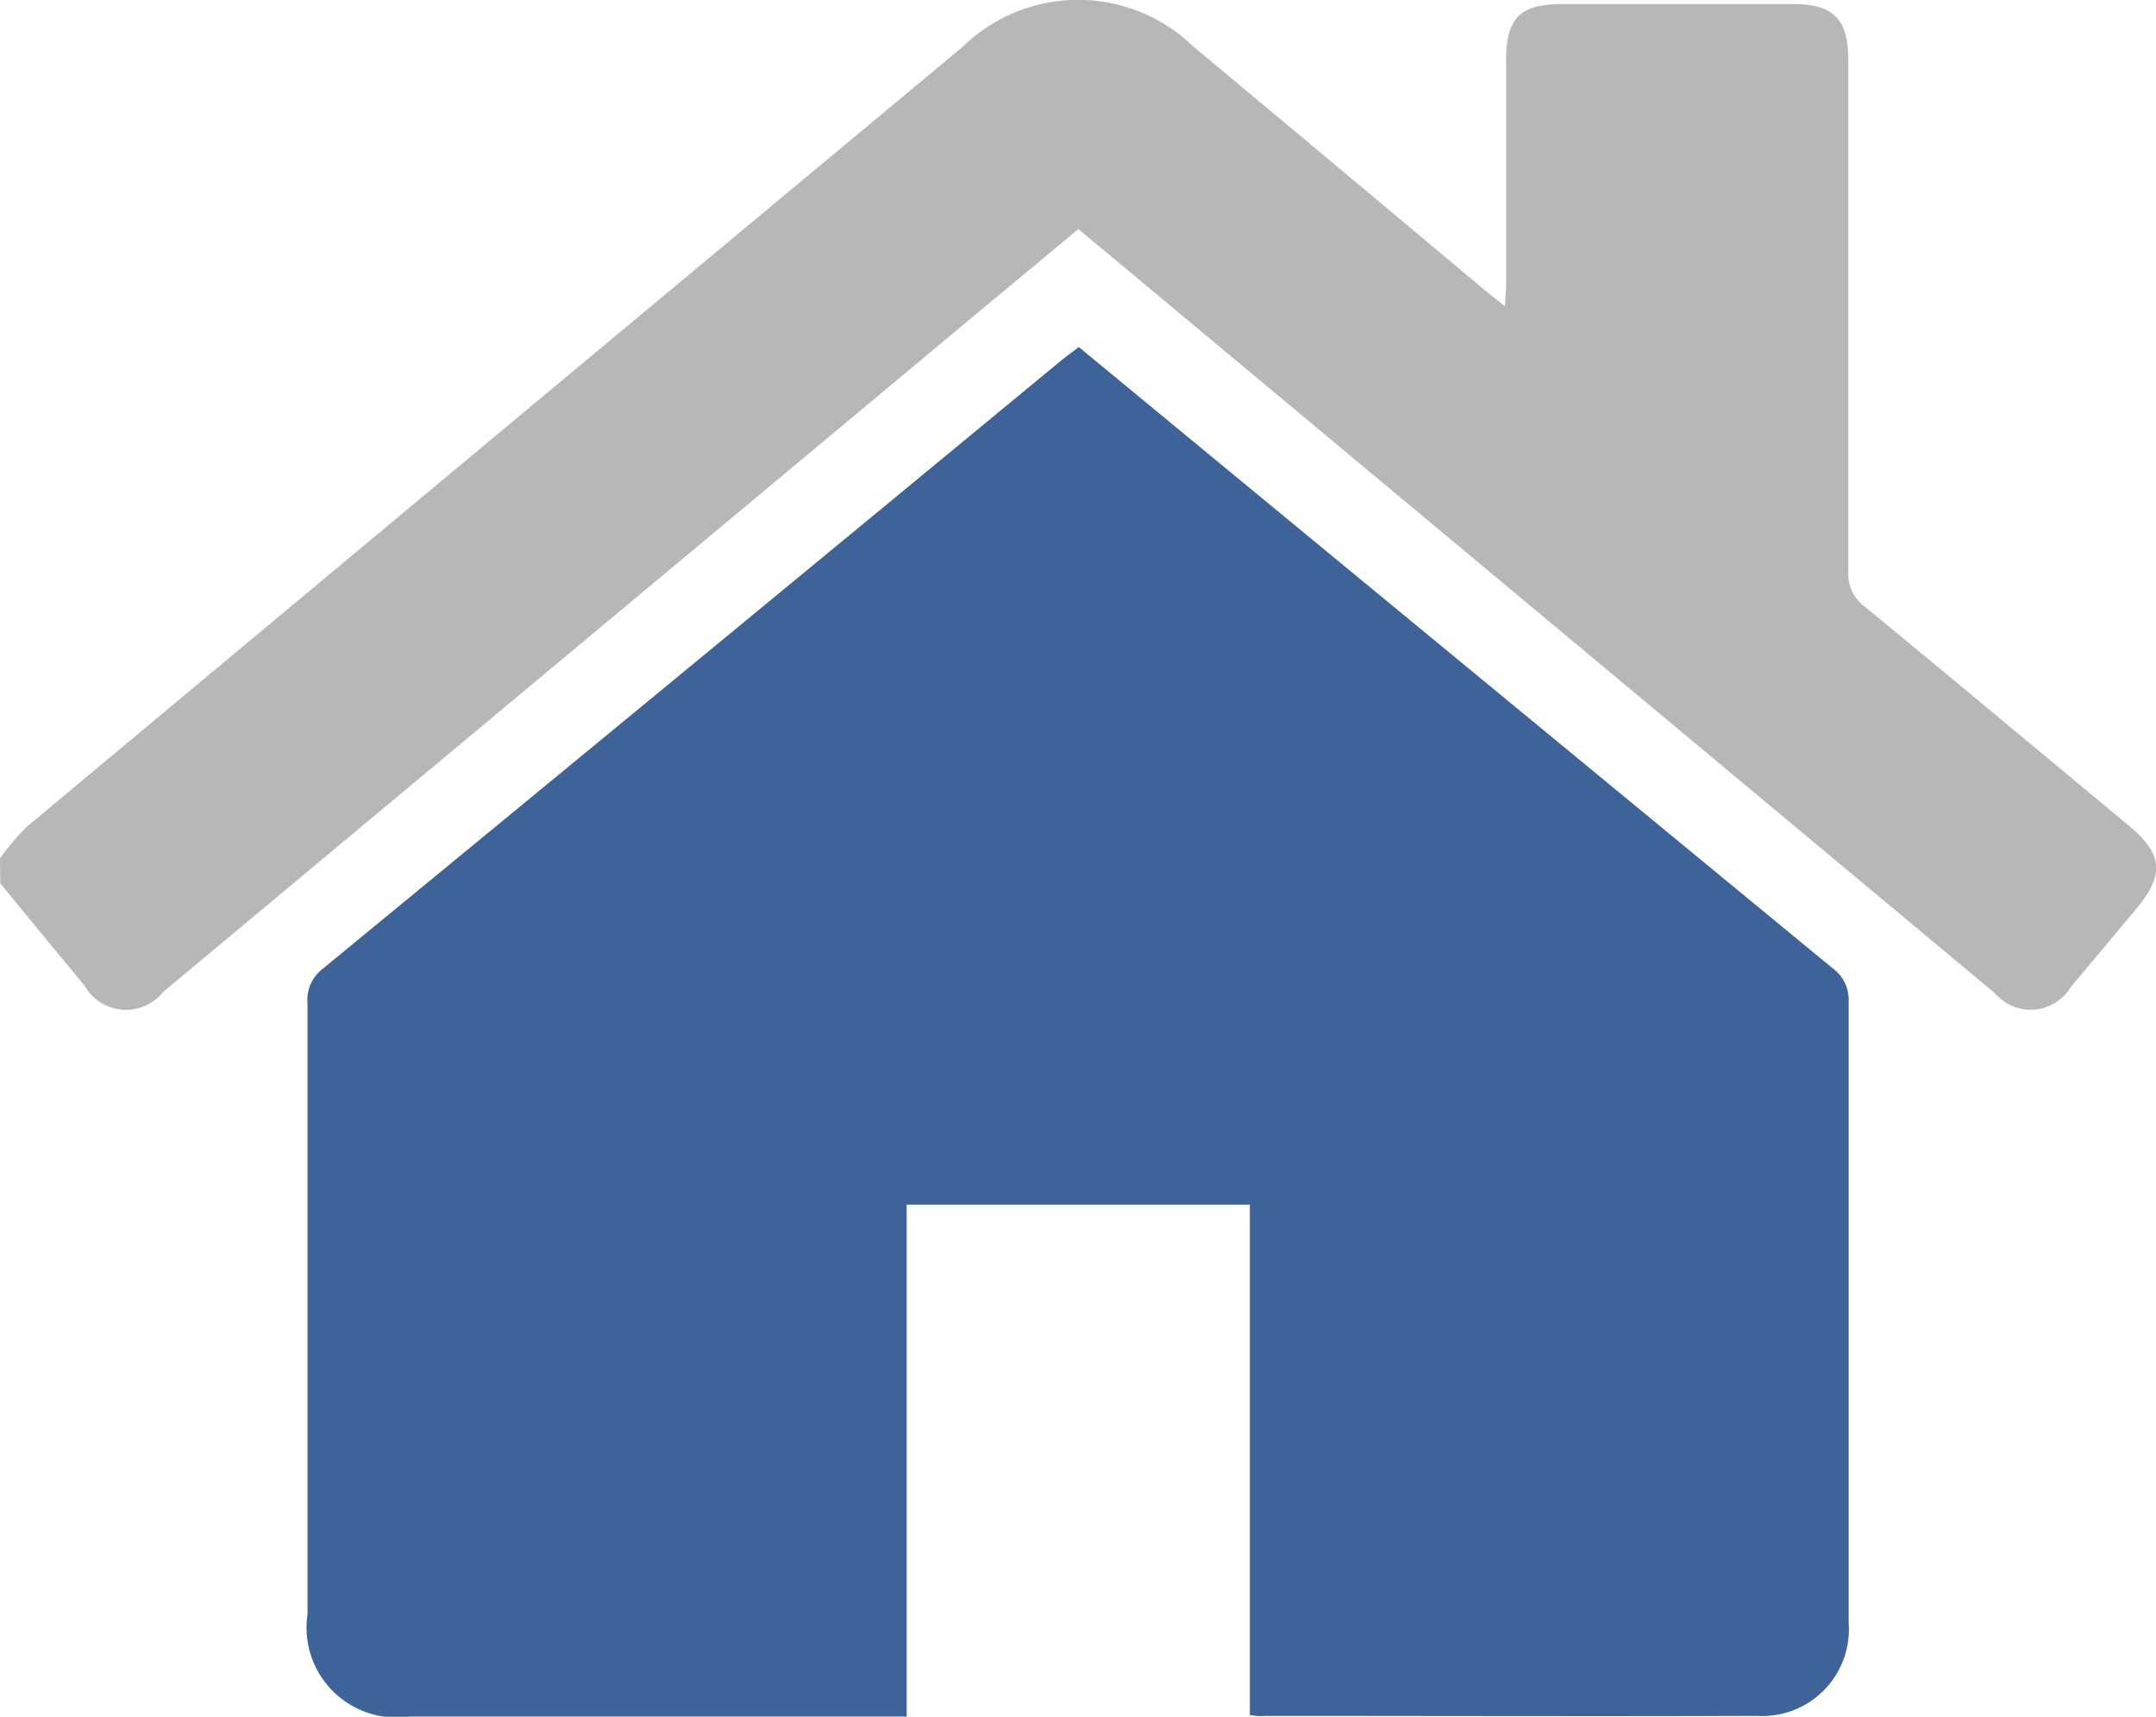 <svg xmlns="http://www.w3.org/2000/svg" width="23.648" height="18.83" viewBox="0 0 23.648 18.83">
  <g id="Group_70668" data-name="Group 70668" transform="translate(402 -356.141)">
    <path id="Path_29964" data-name="Path 29964" d="M-402,365.557a2.543,2.543,0,0,1,.292-.346q5.131-4.283,10.269-8.558a1.815,1.815,0,0,1,2.53,0q1.605,1.338,3.206,2.68c.058.049.119.094.21.167.006-.107.013-.178.013-.25,0-.816,0-1.632,0-2.448,0-.467.153-.617.625-.617q1.259,0,2.517,0c.449,0,.61.164.611.615,0,1.87,0,3.741,0,5.611a.446.446,0,0,0,.184.387c.963.792,1.92,1.591,2.879,2.387.39.324.412.546.091.93-.237.283-.473.568-.712.849a.513.513,0,0,1-.834.071l-9.753-8.132-.3-.249-1.1.914-8.937,7.452a.523.523,0,0,1-.868-.074c-.309-.37-.614-.744-.92-1.116Z" transform="translate(0 0)" fill="#b7b7b7"/>
    <path id="Path_29965" data-name="Path 29965" d="M-339.271,430.385v-5.6h-3.764V430.4h-5.453a.986.986,0,0,1-1.119-1.12q0-3.348,0-6.7a.428.428,0,0,1,.161-.377q4.048-3.327,8.089-6.663c.064-.053.132-.1.209-.162l1.8,1.485q3.233,2.665,6.467,5.328a.429.429,0,0,1,.178.369c0,2.27,0,4.541,0,6.811a.951.951,0,0,1-1.005,1.022c-1.8.006-3.6,0-5.4,0C-339.158,430.4-339.2,430.392-339.271,430.385Z" transform="translate(-49.02 -55.431)" fill="#3d6398"/>
  </g>
</svg>
